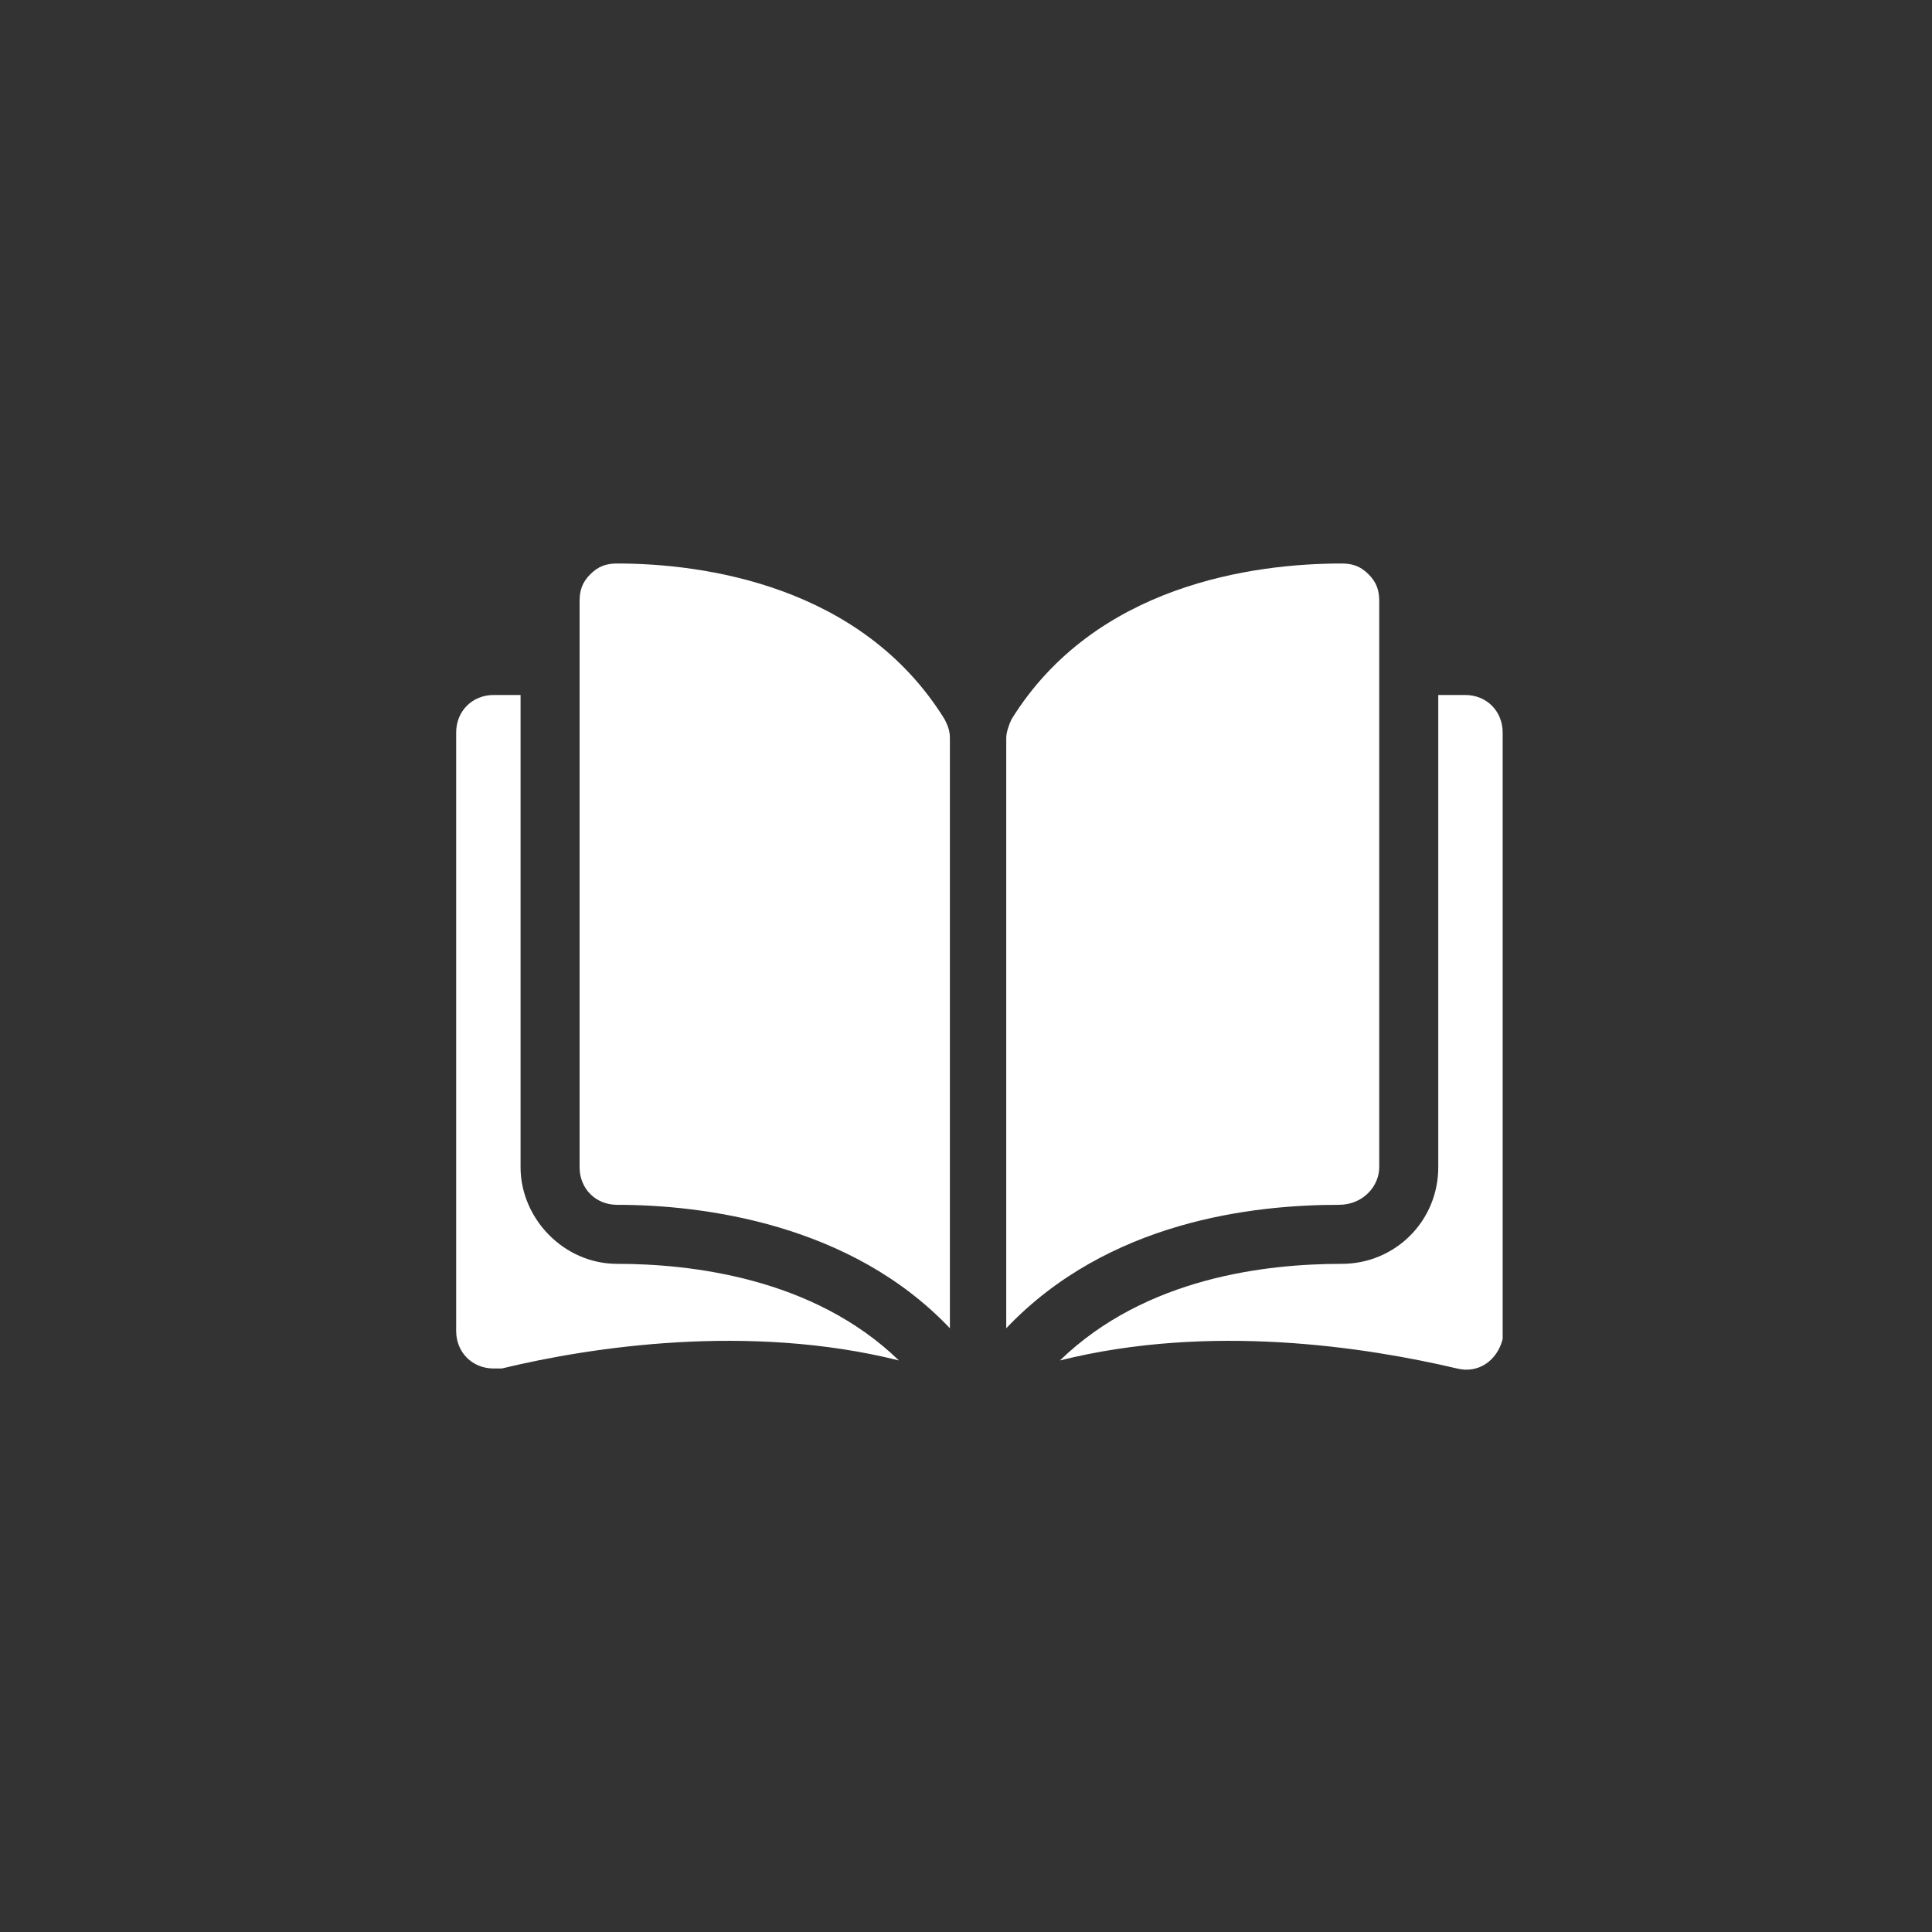 <?xml version="1.0" encoding="utf-8"?>
<!-- Generator: Adobe Illustrator 26.0.3, SVG Export Plug-In . SVG Version: 6.00 Build 0)  -->
<svg version="1.1" id="Layer_1" xmlns="http://www.w3.org/2000/svg" xmlns:xlink="http://www.w3.org/1999/xlink" x="0px" y="0px"
	 viewBox="0 0 72 72" style="enable-background:new 0 0 72 72;" xml:space="preserve">
<rect x="0" y="0" width="72" height="72" fill="#333333" stroke="none"/>
<style type="text/css">
	.st0{fill:#FFFFFF;}
	.st1{fill:none;}
</style>
<g>
	<g>
		<path class="st0" d="M23,21L23,21c-0.4,0-0.7,0.1-1,0.4c-0.3,0.3-0.4,0.6-0.4,1v21.1c0,0.8,0.6,1.4,1.4,1.4
			c3.2,0,8.7,0.7,12.4,4.6v-22c0-0.3-0.1-0.5-0.2-0.7C32.1,21.8,26.2,21,23,21L23,21z M51.4,43.5V22.4c0-0.4-0.1-0.7-0.4-1
			c-0.3-0.3-0.6-0.4-1-0.4h0c-3.3,0-9.2,0.8-12.3,5.8c-0.1,0.2-0.2,0.5-0.2,0.7v22c3.8-4,9.2-4.6,12.4-4.6
			C50.8,44.9,51.4,44.2,51.4,43.5z"/>
		<path class="st0" d="M54.6,25.9h-1v17.6c0,2-1.6,3.6-3.6,3.6c-2.8,0-7.3,0.5-10.5,3.6c5.6-1.4,11.4-0.5,14.8,0.3
			c0.8,0.2,1.5-0.3,1.7-1.1c0-0.1,0-0.2,0-0.3V27.3C56,26.5,55.4,25.9,54.6,25.9z M19.4,43.5V25.9h-1c-0.8,0-1.4,0.6-1.4,1.4v22.3
			c0,0.8,0.6,1.4,1.4,1.4c0.1,0,0.2,0,0.3,0c3.3-0.8,9.2-1.7,14.8-0.3c-3.2-3.1-7.8-3.6-10.5-3.6C21,47.1,19.4,45.4,19.4,43.5z"/>
	</g>
	<path class="st1" d="M0,0h72v72H0V0z"/>
</g>
</svg>
